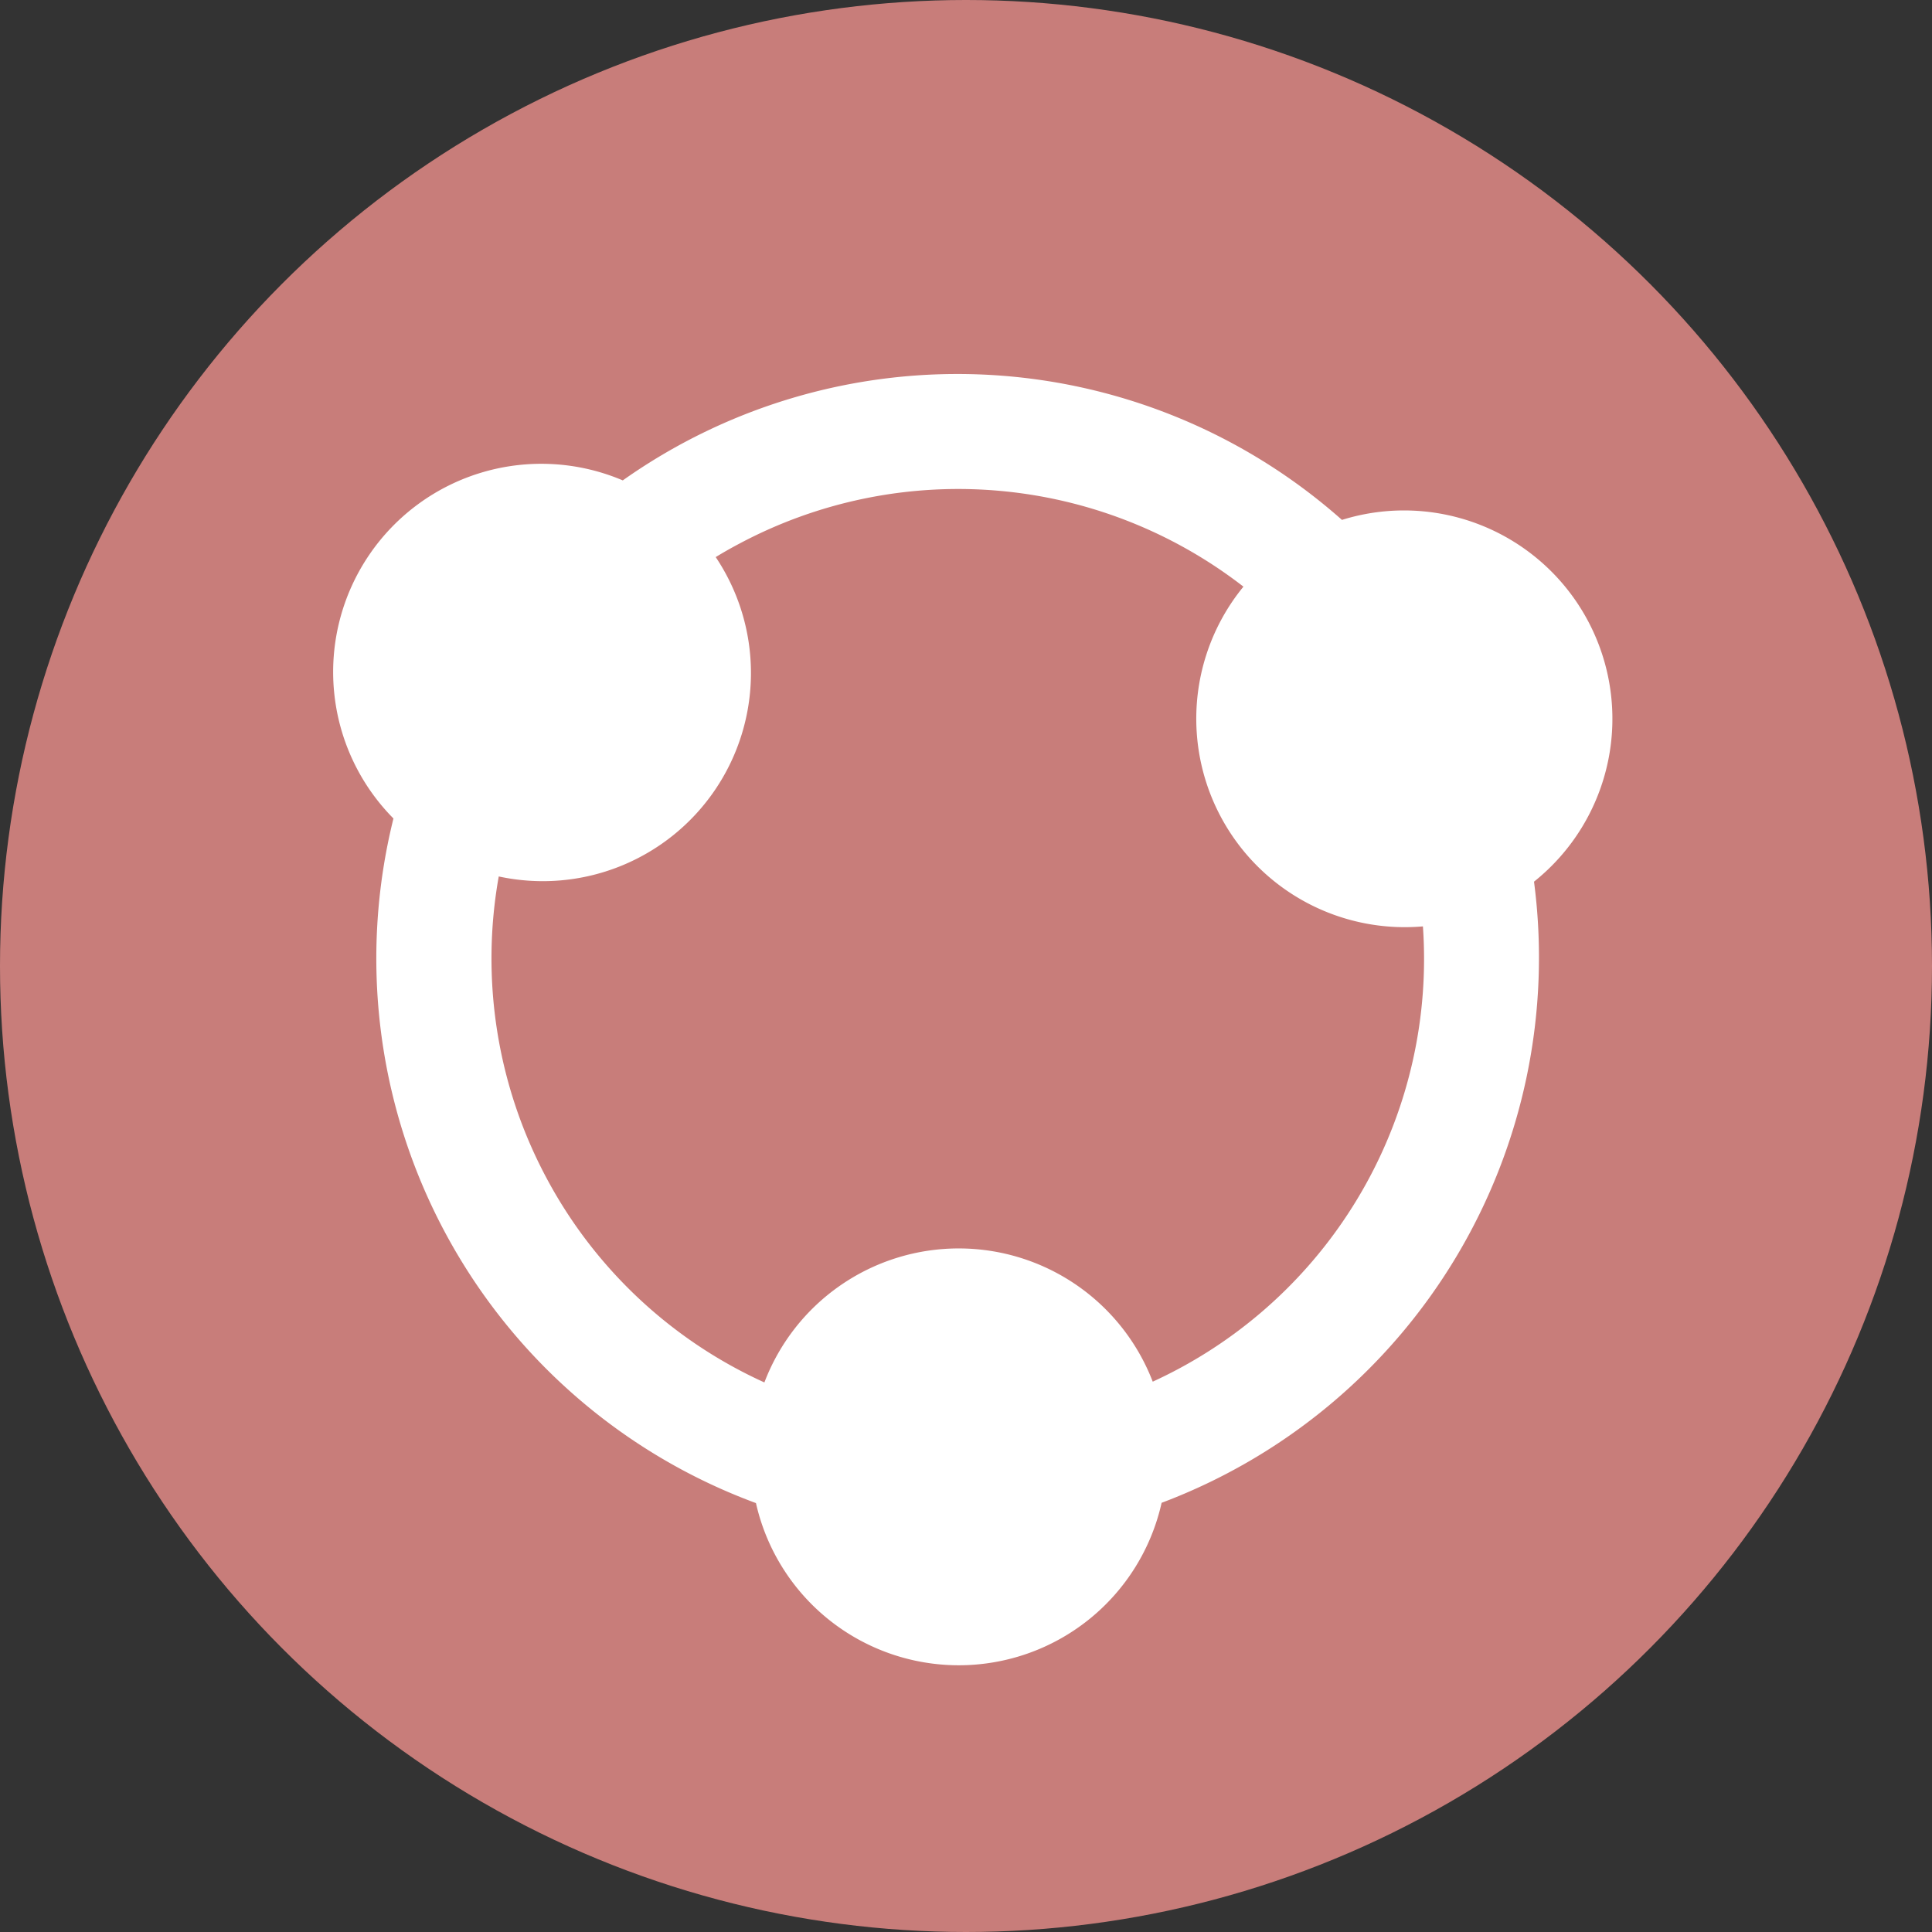 <svg xmlns="http://www.w3.org/2000/svg" width="20" height="20" viewBox="0 0 20 20">
  <rect x="0" y="0" width="20" height="20" fill="#333333" stroke="none"/>
  <g id="Group_5901" data-name="Group 5901" transform="translate(-428 -294)">
    <circle id="Ellipse_488" data-name="Ellipse 488" cx="10" cy="10" r="10" transform="translate(428 294)" fill="#c87d7a"/>
    <path id="Union_88" data-name="Union 88" d="M4.363,11.687A6.009,6.009,0,0,1,.61,4.6,2.155,2.155,0,0,1,2.984,1.1a6,6,0,0,1,7.445.409,2.157,2.157,0,0,1,1.988,3.745,6.031,6.031,0,0,1-3.855,6.43,2.152,2.152,0,0,1-4.2,0ZM2.187,8.308A4.806,4.806,0,0,0,4.45,10.438a2.152,2.152,0,0,1,4.02-.008q.126-.058.249-.123a4.813,4.813,0,0,0,2.548-4.59q-.094.008-.19.008A2.158,2.158,0,0,1,9.409,2.2a4.818,4.818,0,0,0-5.226-.441q-.121.064-.237.135A2.155,2.155,0,0,1,1.7,5.2,4.823,4.823,0,0,0,2.187,8.308Z" transform="translate(431.463 297.873)" fill="#fff" stroke="rgba(0,0,0,0)" stroke-miterlimit="10" stroke-width="1"/>
  </g>
</svg>
